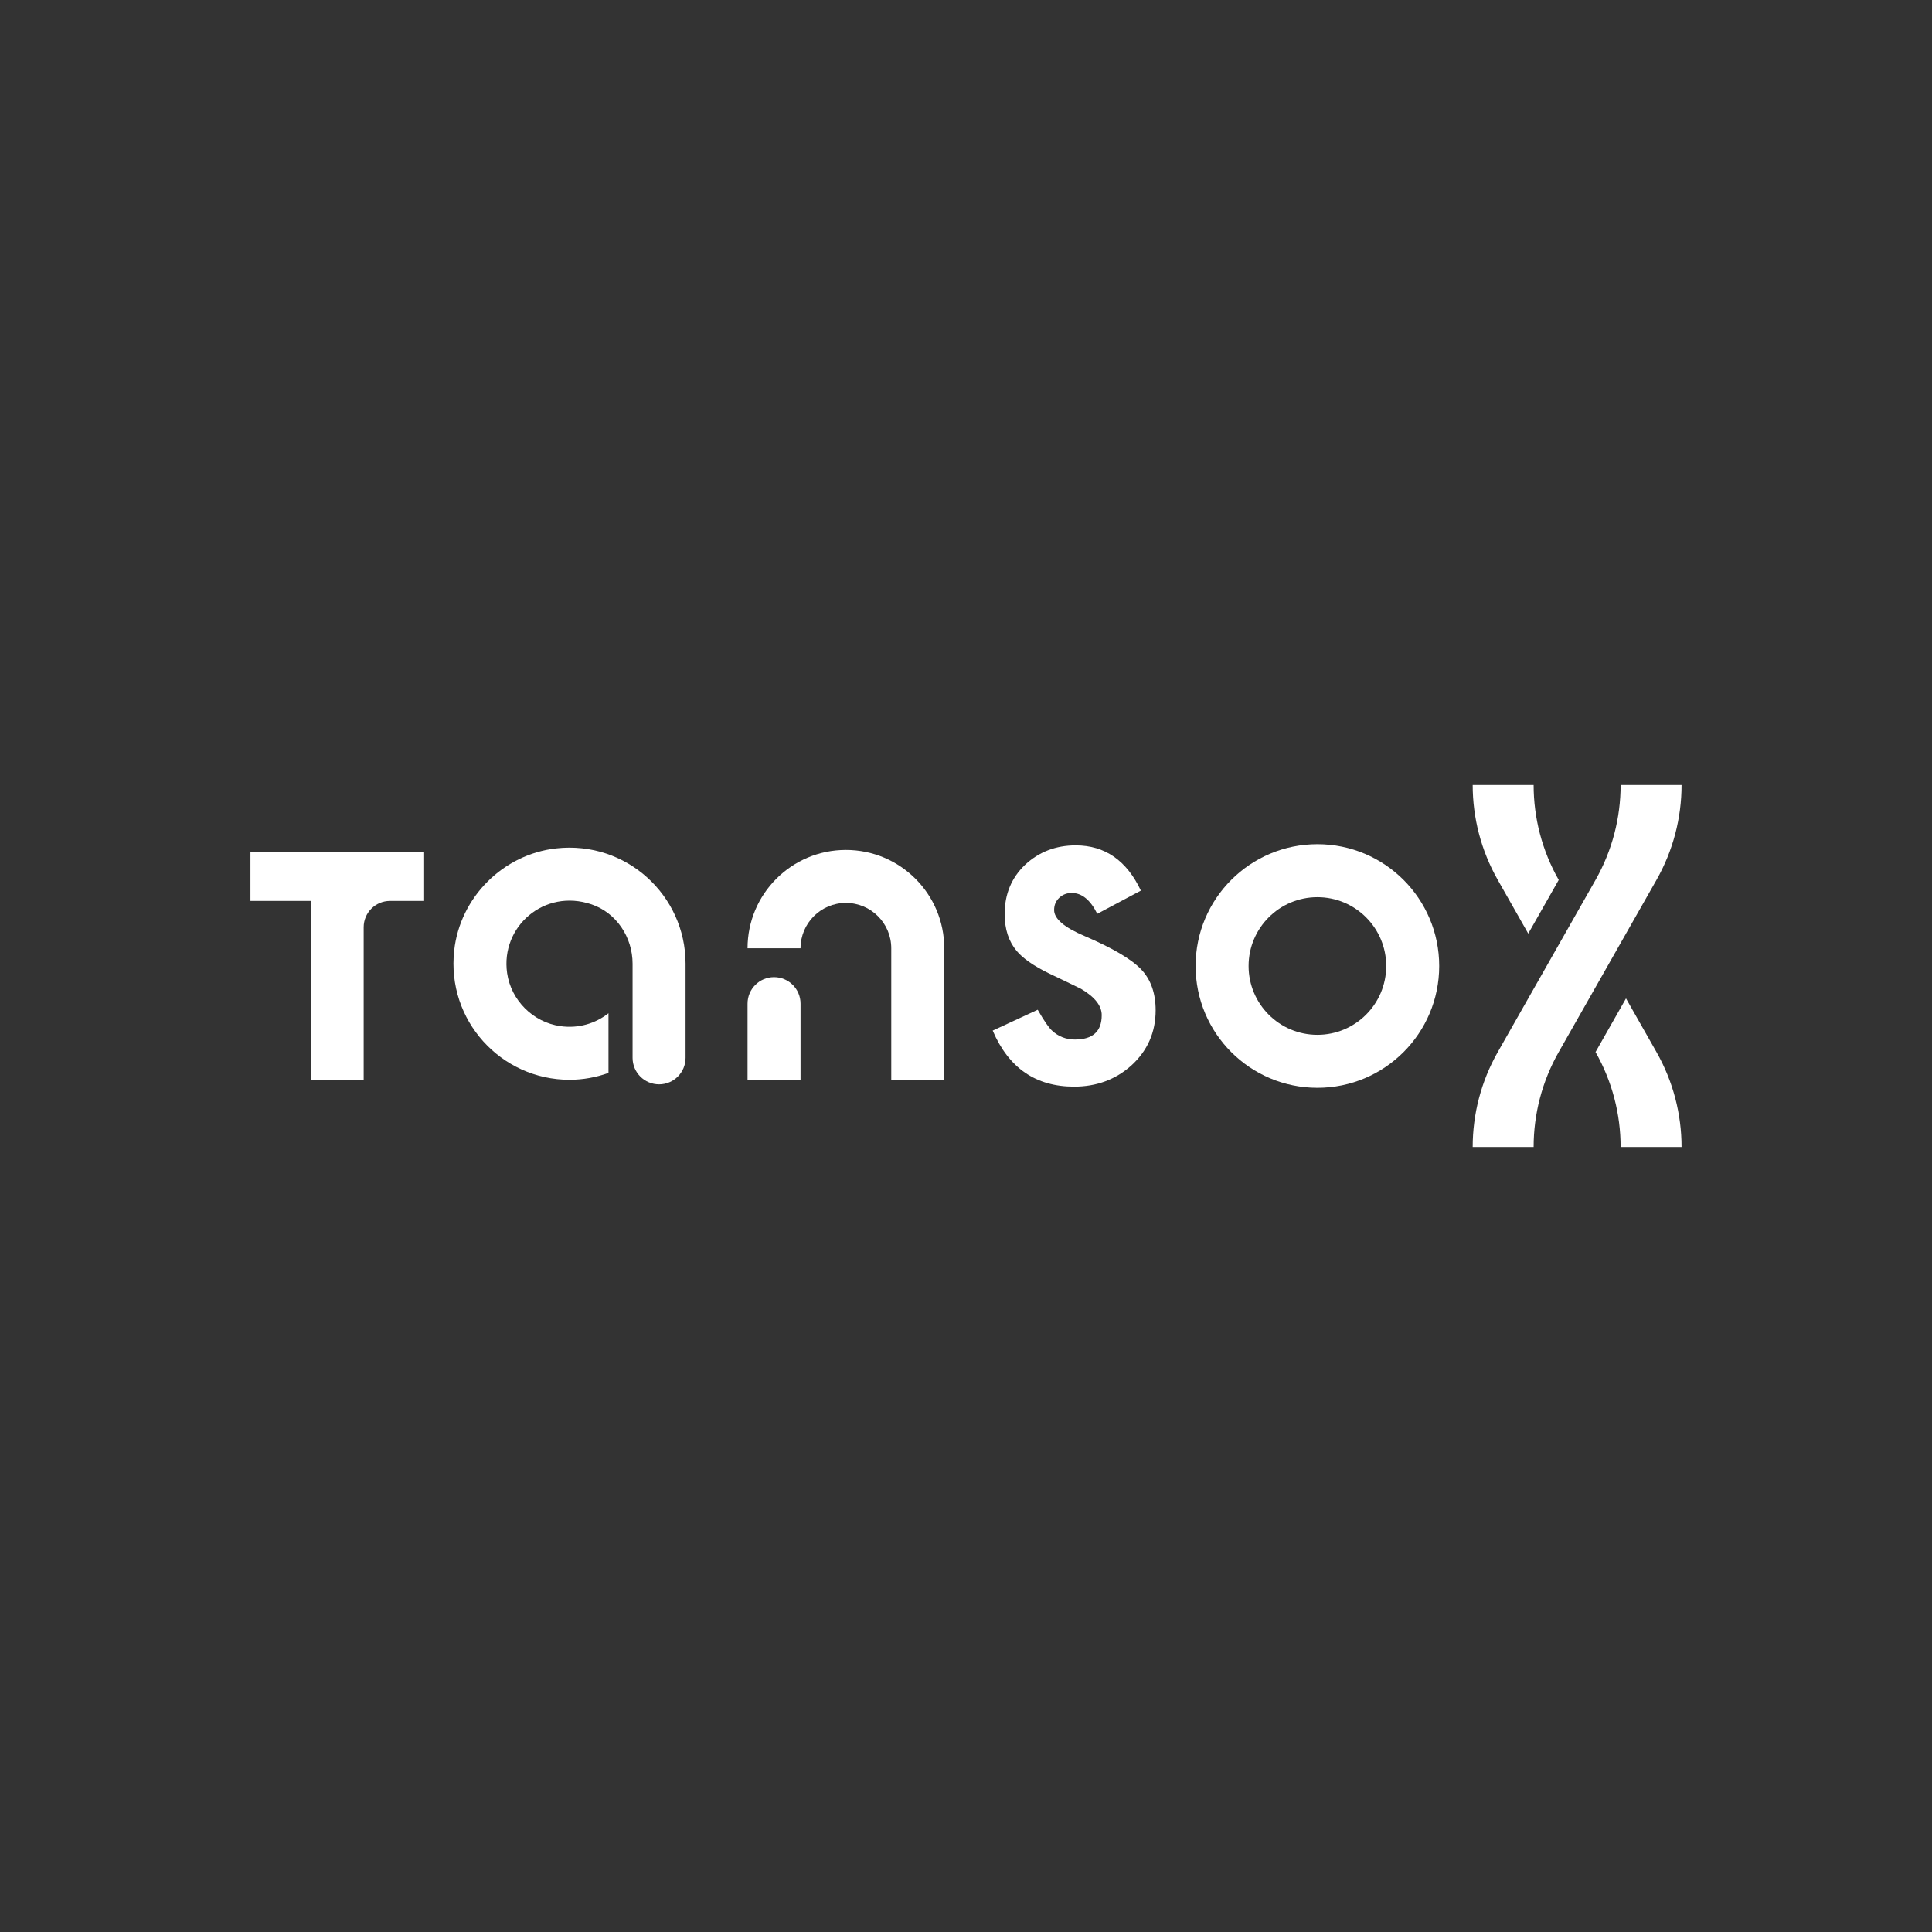 <?xml version="1.0" encoding="UTF-8"?>
<svg xmlns="http://www.w3.org/2000/svg" version="1.1" viewBox="0 0 1080 1080">
  <rect x="0" y="0" width="1080" height="1080" fill="#333333" stroke="none"/>
  <!-- Generator: Adobe Illustrator 28.7.3, SVG Export Plug-In . SVG Version: 1.2.0 Build 164)  -->
  <g>
    <g id="tanso">
      <g>
        <path d="M736.436,471.913c-37.603,0-68.087,30.483-68.087,68.087,0,37.603,30.483,68.087,68.087,68.087,37.603,0,68.087-30.484,68.087-68.087,0-37.603-30.484-68.087-68.087-68.087ZM736.436,578.466c-21.244,0-38.466-17.222-38.466-38.466s17.222-38.466,38.466-38.466,38.466,17.222,38.466,38.466-17.222,38.466-38.466,38.466Z" fill="#fff"/>
        <path d="M383.235,538.722c0-38.263-33.125-68.789-72.262-64.467-29.748,3.285-53.795,27.332-57.081,57.08-4.323,39.138,26.204,72.262,64.467,72.262,7.655,0,14.967-1.395,21.785-3.829v-33.363c-7.227,5.695-16.71,8.657-26.916,7.206-15.234-2.165-27.552-14.417-29.746-29.647-3.732-25.901,20.723-47.426,47.2-38.408,13.961,4.755,22.932,18.415,22.932,33.163v52.623c0,8.179,6.631,14.81,14.81,14.81s14.81-6.631,14.81-14.81v-52.621h0v-0Z" fill="#fff"/>
        <path d="M432.693,546.231c-8.179,0-14.81,6.631-14.81,14.81v42.72h29.62v-42.72c0-8.179-6.631-14.81-14.81-14.81Z" fill="#fff"/>
        <path d="M472.863,475.124c-30.365,0-54.98,24.616-54.98,54.98v0h29.62v-0c0-14.006,11.354-25.36,25.36-25.36s25.36,11.354,25.36,25.36v73.656h29.62v-73.656c0-30.365-24.616-54.98-54.981-54.98Z" fill="#fff"/>
        <path d="M203.295,518.345v85.416h-29.489v-100.131h-33.806v-27.523h97.101v27.523h-19.092c-8.127,0-14.715,6.588-14.715,14.715Z" fill="#fff"/>
        <g>
          <path d="M837.267,491.903l17.032,29.984,17.033-29.983c-9.35-16.459-14.025-34.771-14.025-53.083h-34.064c0,18.312,4.675,36.624,14.025,53.083Z" fill="#fff"/>
          <path d="M881.621,569.983l17.032-29.983,27.322-48.097c9.35-16.459,14.025-34.771,14.025-53.083h-34.064c0,18.312-4.675,36.624-14.025,53.083l-10.29,18.114-17.032,29.983-27.322,48.097c-9.35,16.459-14.025,34.771-14.025,53.082h34.064c0-18.312,4.676-36.624,14.025-53.083l10.29-18.113Z" fill="#fff"/>
          <path d="M925.975,588.097l-17.033-29.984-17.032,29.983v0c9.35,16.459,14.025,34.771,14.025,53.083h34.064c0-18.312-4.675-36.623-14.025-53.082Z" fill="#fff"/>
        </g>
        <path d="M637.757,497.864l-24.377,12.975c-3.846-7.776-8.607-11.665-14.287-11.665-2.709,0-5.025.895-6.946,2.685-1.922,1.79-2.884,4.079-2.884,6.871,0,4.888,5.679,9.731,17.039,14.531,15.639,6.721,26.167,12.916,31.585,18.589,5.417,5.673,8.126,13.308,8.126,22.907,0,12.306-4.544,22.604-13.63,30.893-8.826,7.856-19.485,11.782-31.979,11.782-21.409,0-36.566-10.44-45.478-31.324l25.163-11.664c3.494,6.116,6.16,10.006,7.995,11.664,3.582,3.322,7.864,4.981,12.844,4.981,9.96,0,14.941-4.543,14.941-13.631,0-5.242-3.846-10.134-11.533-14.679-2.972-1.484-5.943-2.926-8.913-4.324-2.971-1.397-5.986-2.838-9.042-4.325-8.565-4.194-14.593-8.388-18.087-12.582-4.456-5.328-6.684-12.189-6.684-20.577,0-11.095,3.8-20.269,11.402-27.523,7.776-7.251,17.213-10.878,28.309-10.878,16.338,0,28.484,8.432,36.436,25.295Z" fill="#fff"/>
      </g>
    </g>
  </g>
</svg>